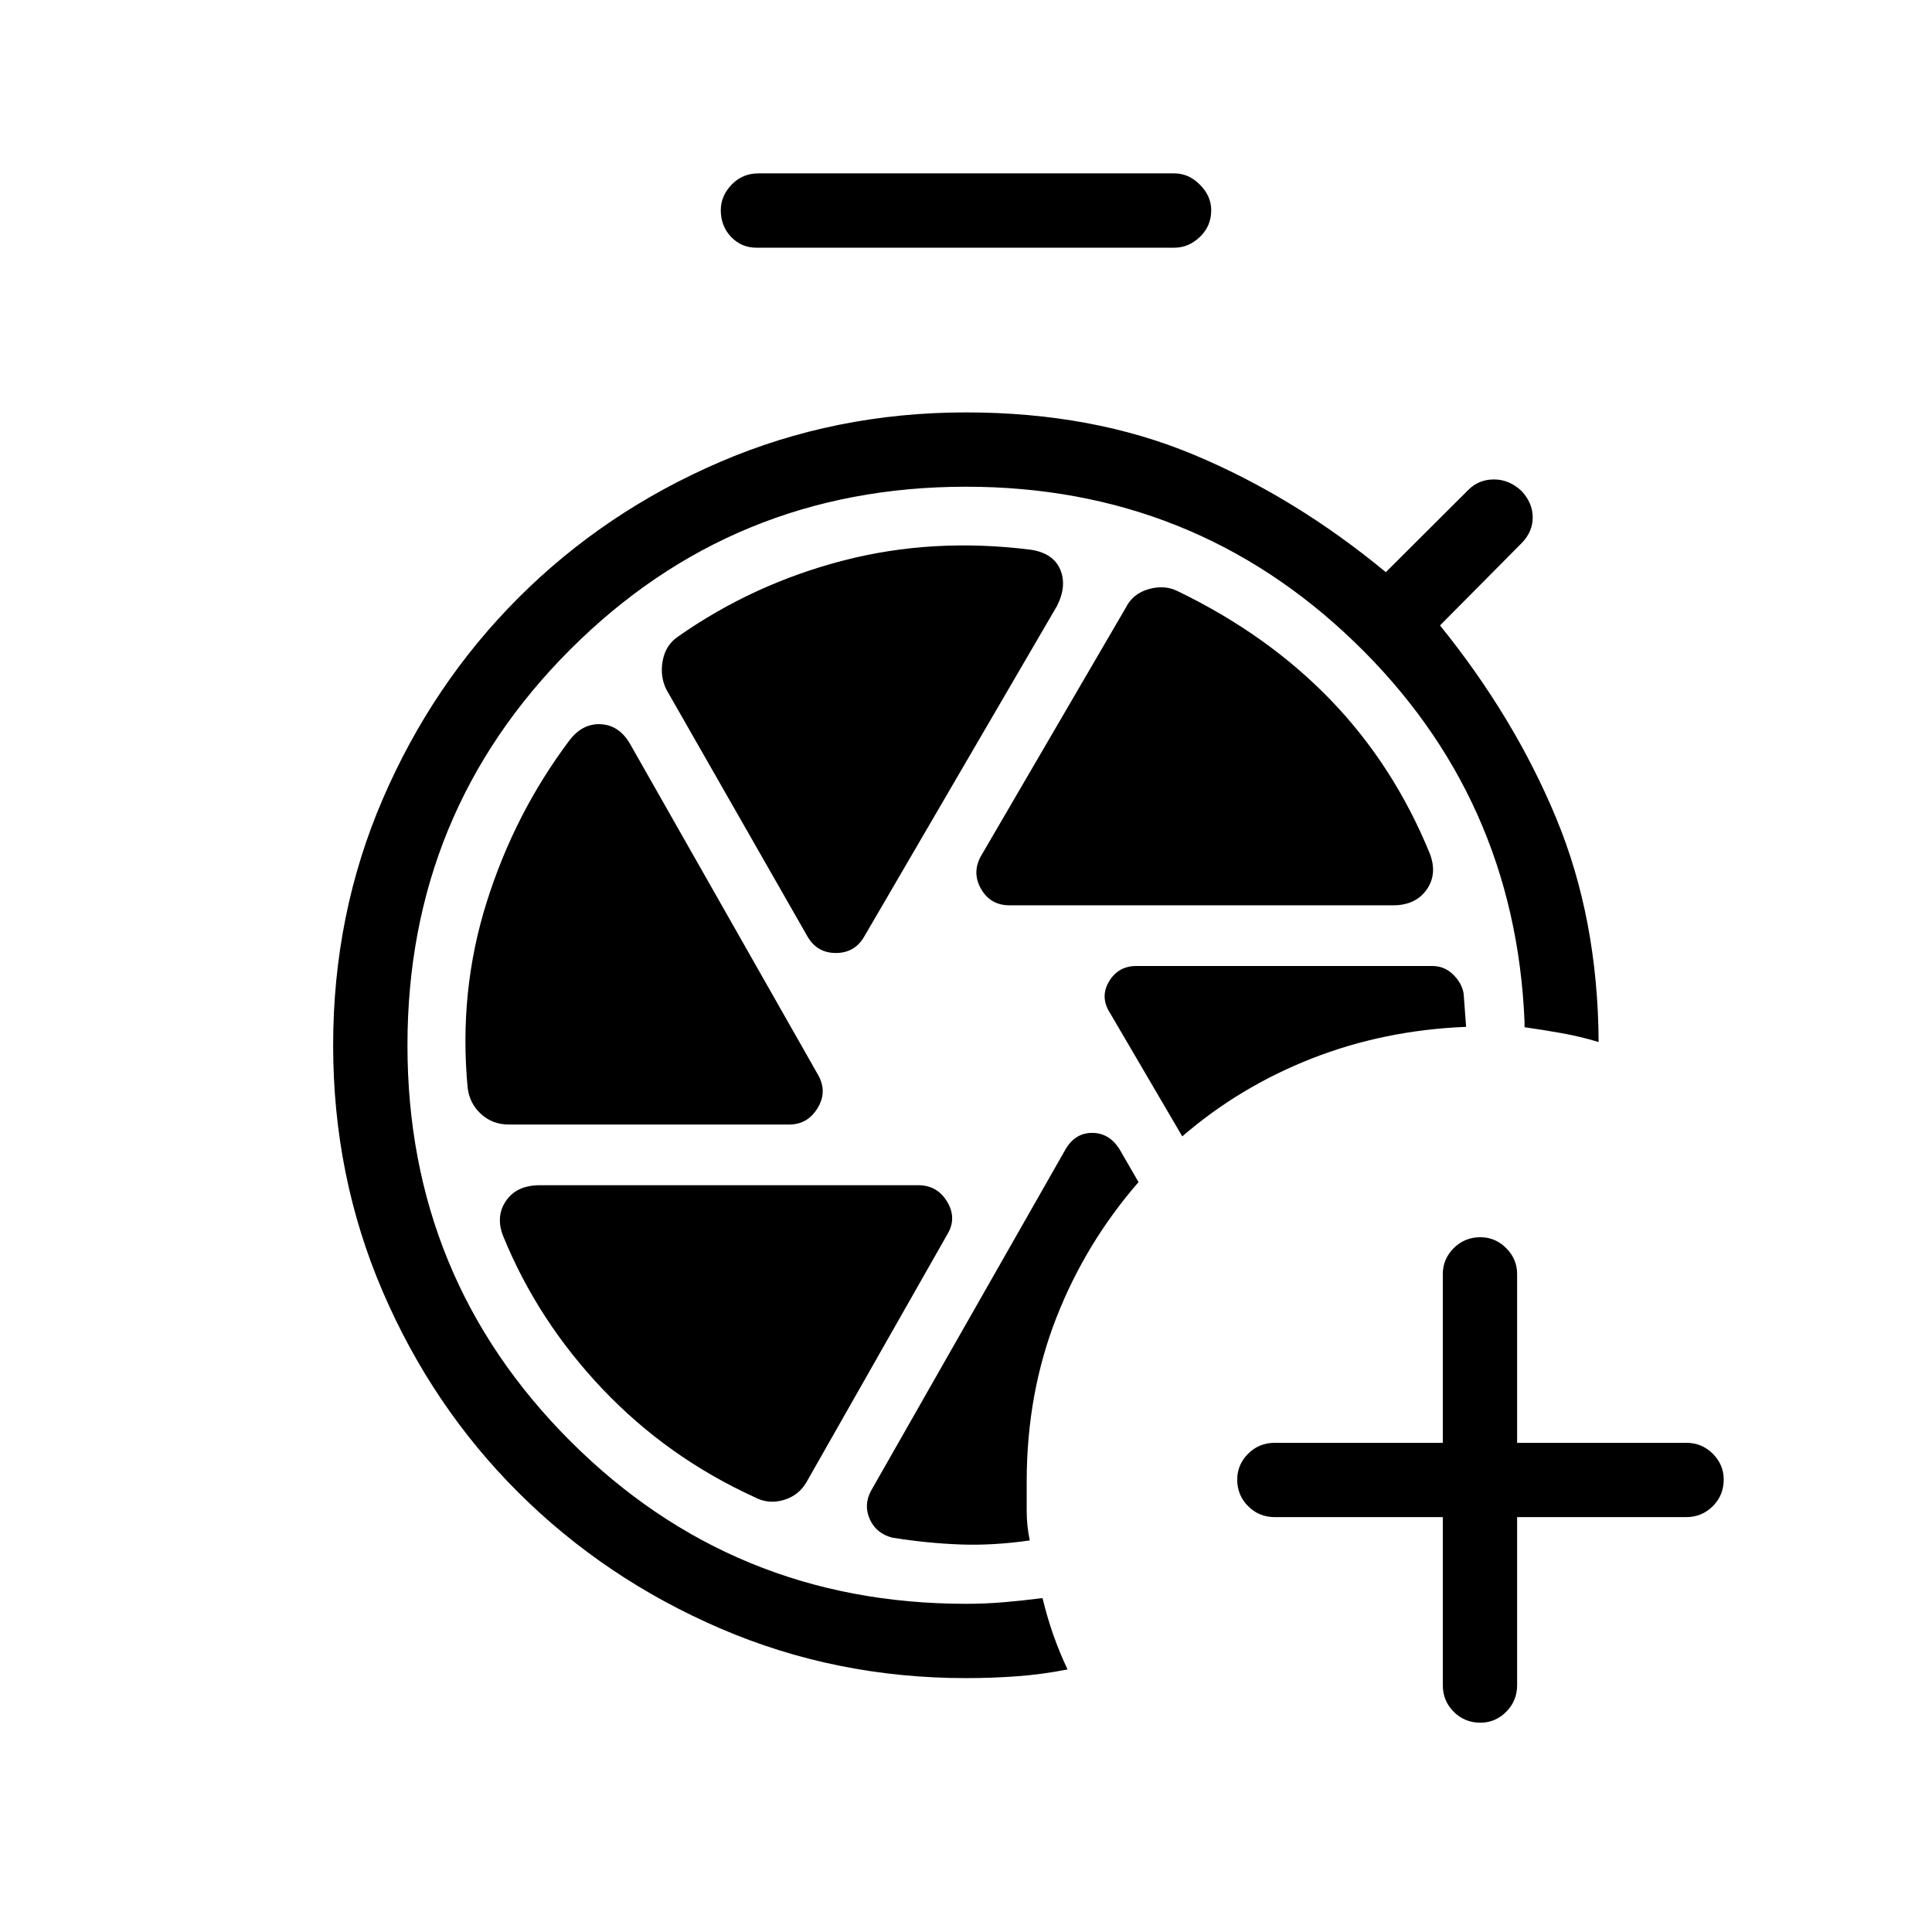 <svg xmlns="http://www.w3.org/2000/svg" height="24" viewBox="0 -960 960 960" width="24"><path d="M716.923-206.154h-83.5q-7.808 0-13.231-5.423t-5.423-13.231q0-7.423 5.423-12.846t13.231-5.423h83.5v-83.885q0-7.423 5.423-12.846t13.231-5.423q7.423 0 12.846 5.423t5.423 12.846v83.885h84q7.808 0 13.231 5.423t5.423 12.846q0 7.808-5.423 13.231t-13.231 5.423h-84v83.5q0 7.808-5.423 13.231T735.577-104q-7.808 0-13.231-5.423t-5.423-13.231v-83.5ZM375.808-836.923q-7.423 0-12.539-5.366-5.115-5.365-5.115-13.288 0-7.039 5.365-12.654 5.366-5.615 13.289-5.615h206.769q7.038 0 12.654 5.615 5.615 5.615 5.615 12.654 0 7.923-5.615 13.288-5.616 5.366-12.654 5.366H375.808Zm125.807 326.769h190.577q11.193 0 16.693-7.788 5.5-7.789 1.538-18.02-17.885-43.73-49.212-76.211-31.326-32.481-76.057-54.096-6.462-3.231-14.366-1-7.903 2.231-11.365 9.192l-71.884 123.269q-4.731 8.346-.058 16.5t14.134 8.154Zm-100.461 15.346q4.731 8.346 14.192 8.346 9.462 0 14.192-8.346L525.269-659q4.962-9.961 1.558-18-3.404-8.038-14.366-9.808-48.884-6.23-93.557 5.366t-81.865 37.673q-6.347 4.231-7.77 12.192-1.423 7.962 2.039 14.539l69.846 122.23Zm-148.385 93.577h139.423q9.077 0 14.058-8.154 4.981-8.153.25-16.5l-92.923-163.576q-5.346-9.962-14.635-10.654-9.288-.693-15.904 7.884-27.269 36.231-41.23 80.577-13.962 44.346-9.423 92.269 1 7.847 6.711 13 5.712 5.154 13.673 5.154Zm122.077 185.116q6.962 3.73 14.616 1.442 7.653-2.289 11.5-9.25l69.846-122.885q4.73-7.961-.193-16.115-4.923-8.154-14.384-8.154H268.308q-11.577 0-16.885 7.789-5.308 7.788-1.346 17.634 17.115 41.923 49.288 75.827 32.174 33.904 75.481 53.712Zm190.885-156.5-9.539-16.5q-5.115-7.962-13.5-7.962-8.384 0-13.115 7.962l-96.731 169.807q-3.846 7.077-.634 14.231 3.211 7.154 11.288 9.154 17.423 2.769 33.769 3.365 16.346.596 34.423-2.019-1.538-7.154-1.538-14.711v-15.097q.115-43.307 14.635-80.576 14.519-37.27 40.942-67.654Zm21.731-22.731q28.5-24.615 64.346-38.692 35.846-14.077 76.692-15.731l-1.231-16.577q-.884-5.192-5.231-9.423Q717.692-480 711.731-480H564.615q-8.961 0-13.557 7.712-4.596 7.711.519 15.673l35.885 61.269ZM480-126.154q-64.808 0-122.077-24.673-57.269-24.673-100.212-67.423-42.942-42.75-67.557-100.019-24.616-57.269-24.616-122.346 0-65.193 24.673-122.404 24.673-57.212 67.423-99.962t100.02-67.423Q414.923-755.077 480-755.077q62.885 0 113.135 21 50.25 21 95.48 58.384l41.077-40.961q5.116-5.115 12.673-5.115 7.558 0 13.674 5.73 5.5 5.885 5.557 13 .058 7.116-5.327 12.731l-40.73 41.077q37.077 45.885 57.769 95.885 20.692 50 21.038 111.115-9.346-2.807-18.596-4.442-9.25-1.635-18.212-2.904v-2.577q-4.615-111.807-84.596-188.904-79.98-77.096-192.942-77.096-115.769 0-196.654 80.885-80.884 80.884-80.884 196.654 0 115.769 80.884 196.653Q364.231-163.077 480-163.077q9.808 0 19.077-.808 9.269-.807 18.962-2.038 2.23 9.385 5.326 18.212 3.097 8.827 7.097 17.25-12.5 2.461-24.923 3.384-12.424.923-25.539.923Z"/></svg>